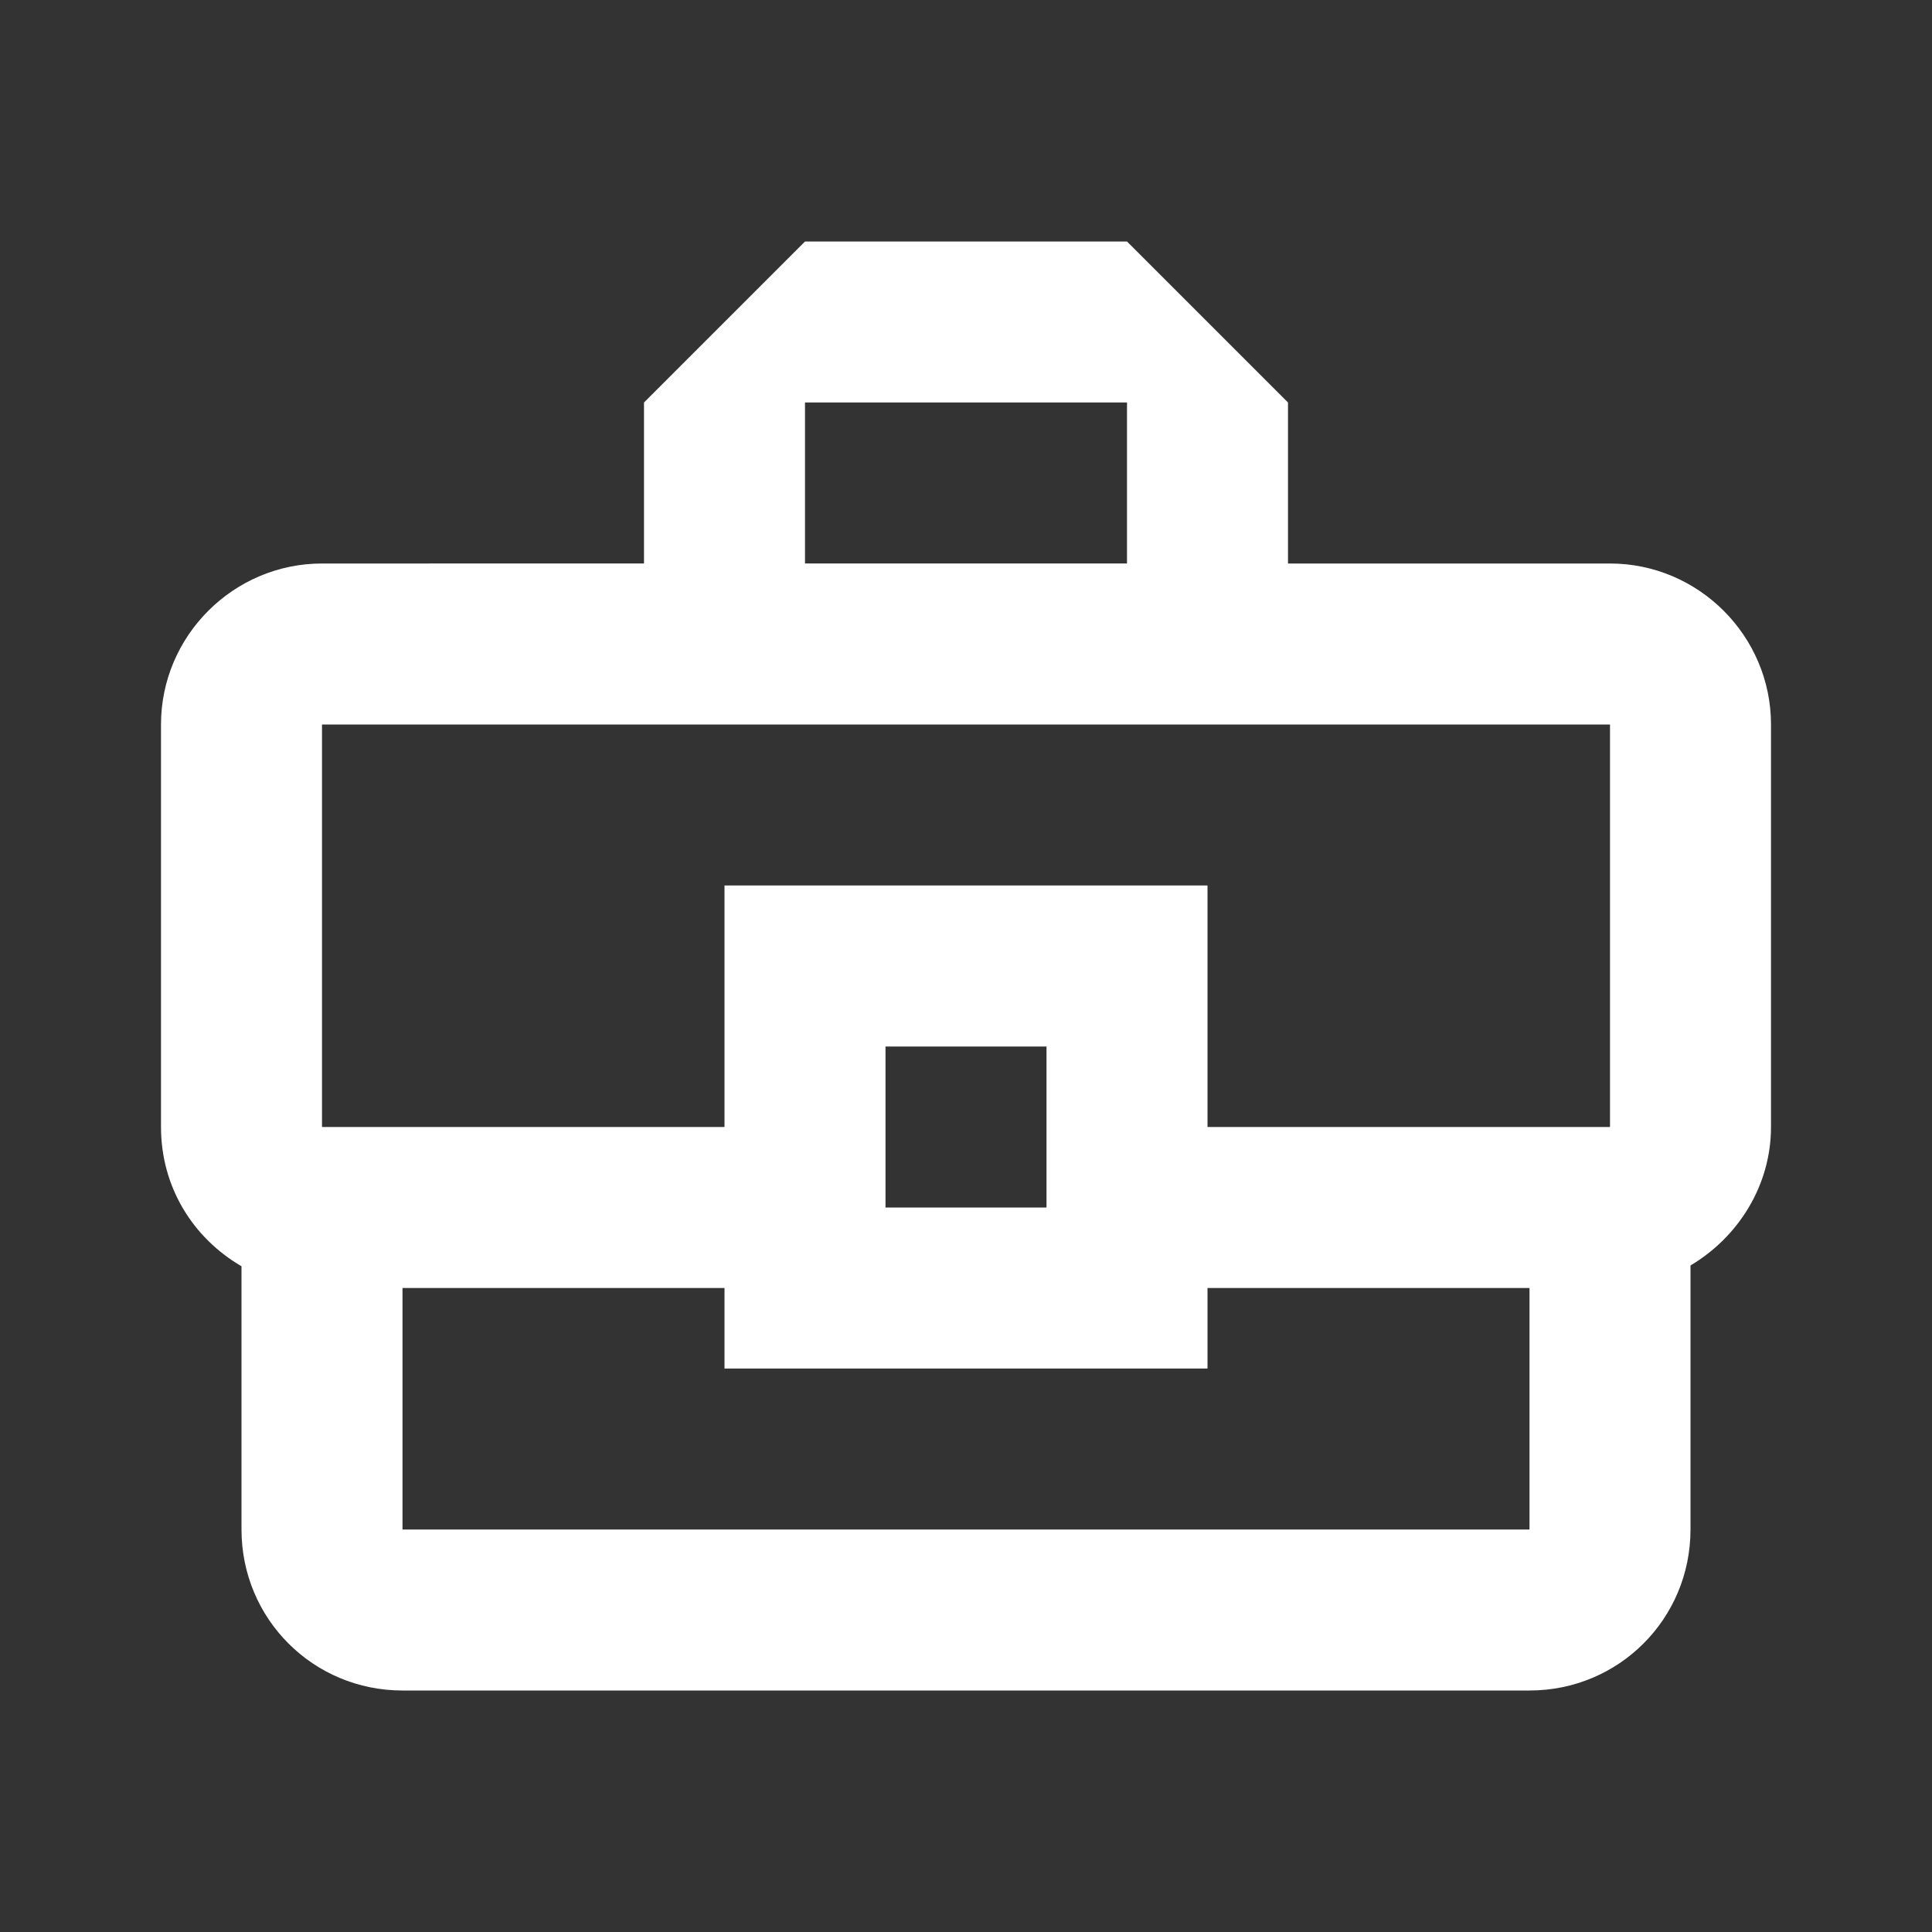 <svg width="24" height="24" xmlns="http://www.w3.org/2000/svg"><rect width="100%" height="100%" fill="#333333" stroke="none"/><g fill="none" fill-rule="evenodd"><path d="M0 0L24 0 24 24 0 24z"/><path d="M20 7h-4V5l-2-2h-4L8 5v2H4c-1.1 0-2 .9-2 2v5c0 .75.4 1.38 1 1.73V19c0 1.11.89 2 2 2h14c1.11 0 2-.89 2-2v-3.28c.59-.35 1-.99 1-1.72V9c0-1.1-.9-2-2-2zM10 5h4v2h-4V5zM4 9h16v5h-5v-3H9v3H4V9zm9 6h-2v-2h2v2zm6 4H5v-3h4v1h6v-1h4v3z" fill="#FFF" fill-rule="nonzero"/></g></svg>